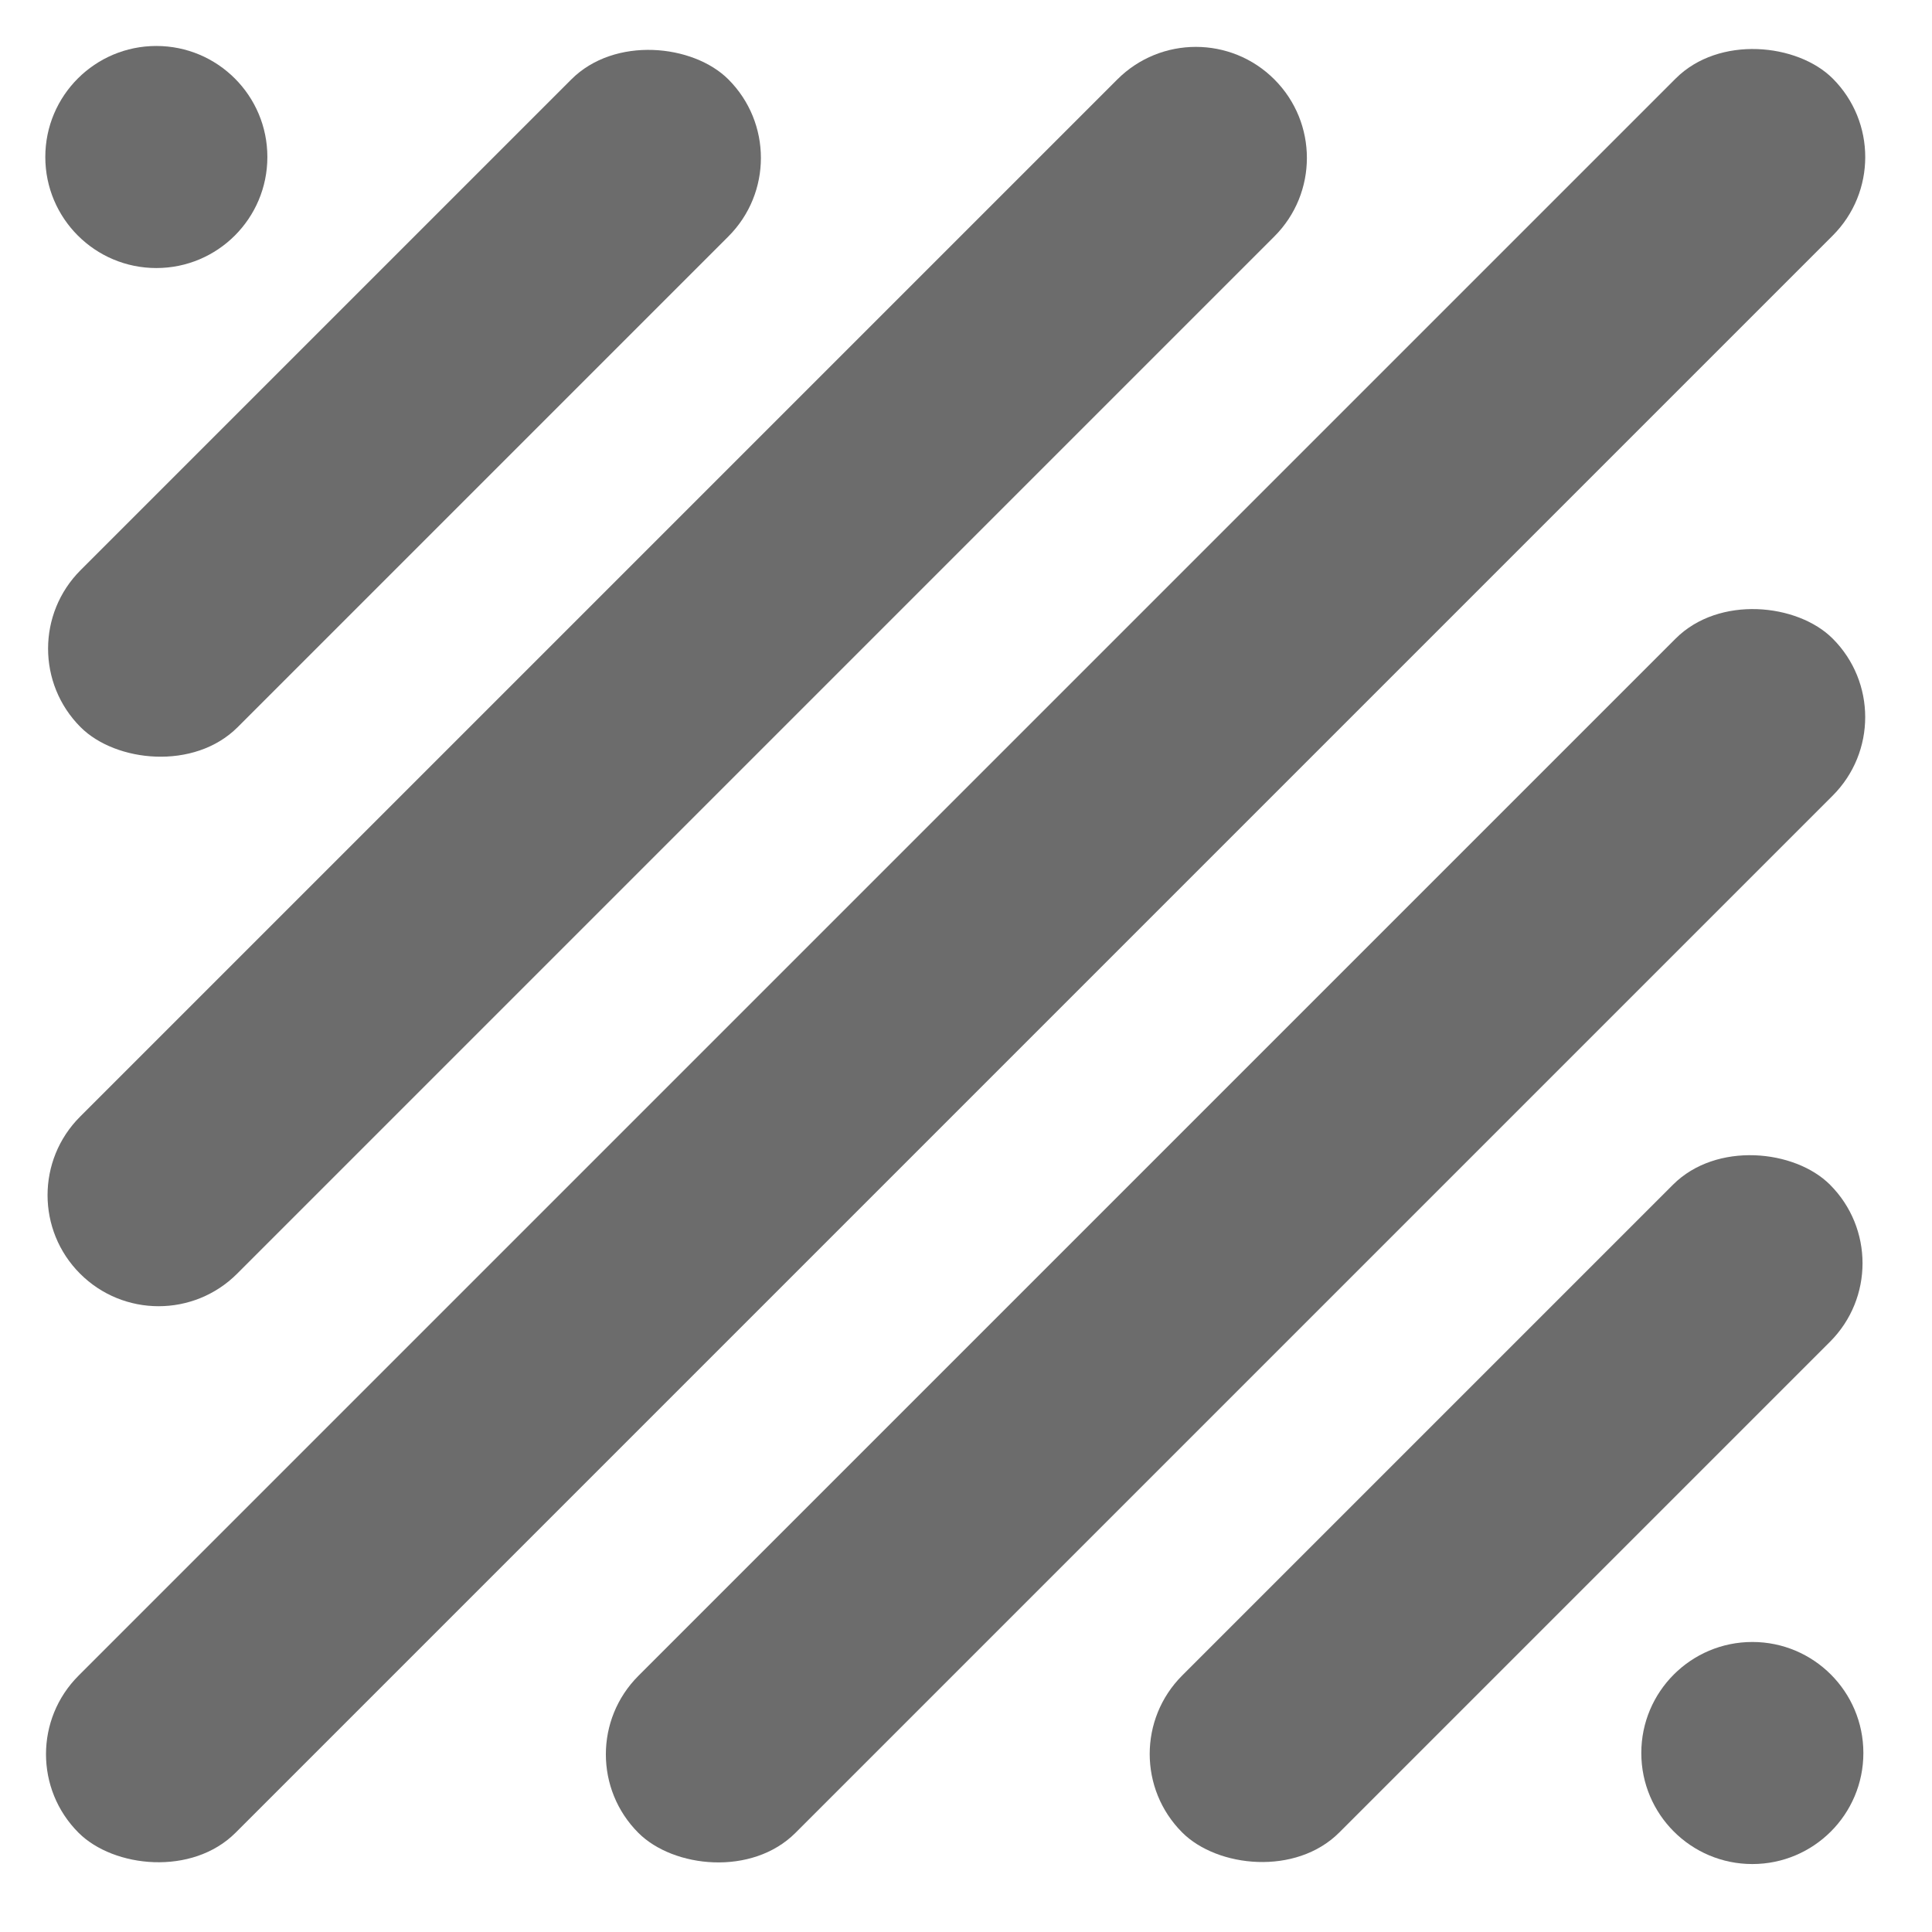 <svg width="69" height="69" viewBox="0 0 69 69" fill="none" xmlns="http://www.w3.org/2000/svg">
<path d="M9.549 5.607C9.549 7.798 7.774 9.573 5.584 9.573C3.393 9.573 1.618 7.798 1.618 5.607C1.618 3.417 3.393 1.642 5.584 1.642C7.774 1.642 9.549 3.417 9.549 5.607Z" fill="#6C6C6C"/>
<path d="M66.549 62.607C66.549 64.798 64.774 66.573 62.584 66.573C60.393 66.573 58.618 64.798 58.618 62.607C58.618 60.417 60.393 58.642 62.584 58.642C64.774 58.642 66.549 60.417 66.549 62.607Z" fill="#6C6C6C"/>
<rect x="39.418" y="62.642" width="32.718" height="7.932" rx="3.966" transform="rotate(-45 39.418 62.642)" fill="#6C6C6C"/>
<rect x="19.995" y="62.656" width="60.321" height="7.932" rx="3.966" transform="rotate(-45 19.995 62.656)" fill="#6C6C6C"/>
<rect x="28.818" y="5.64" width="32.718" height="7.932" rx="3.966" transform="rotate(135 28.818 5.64)" fill="#6C6C6C"/>
<path d="M45.513 2.836C47.062 4.385 47.062 6.896 45.513 8.444L8.469 45.489C6.92 47.038 4.409 47.038 2.86 45.489C1.311 43.94 1.311 41.429 2.86 39.881L39.905 2.836C41.454 1.287 43.965 1.287 45.513 2.836Z" fill="#6C6C6C"/>
<rect y="62.65" width="88.6" height="7.932" rx="3.966" transform="rotate(-45 0 62.65)" fill="#6C6C6C"/>
</svg>
